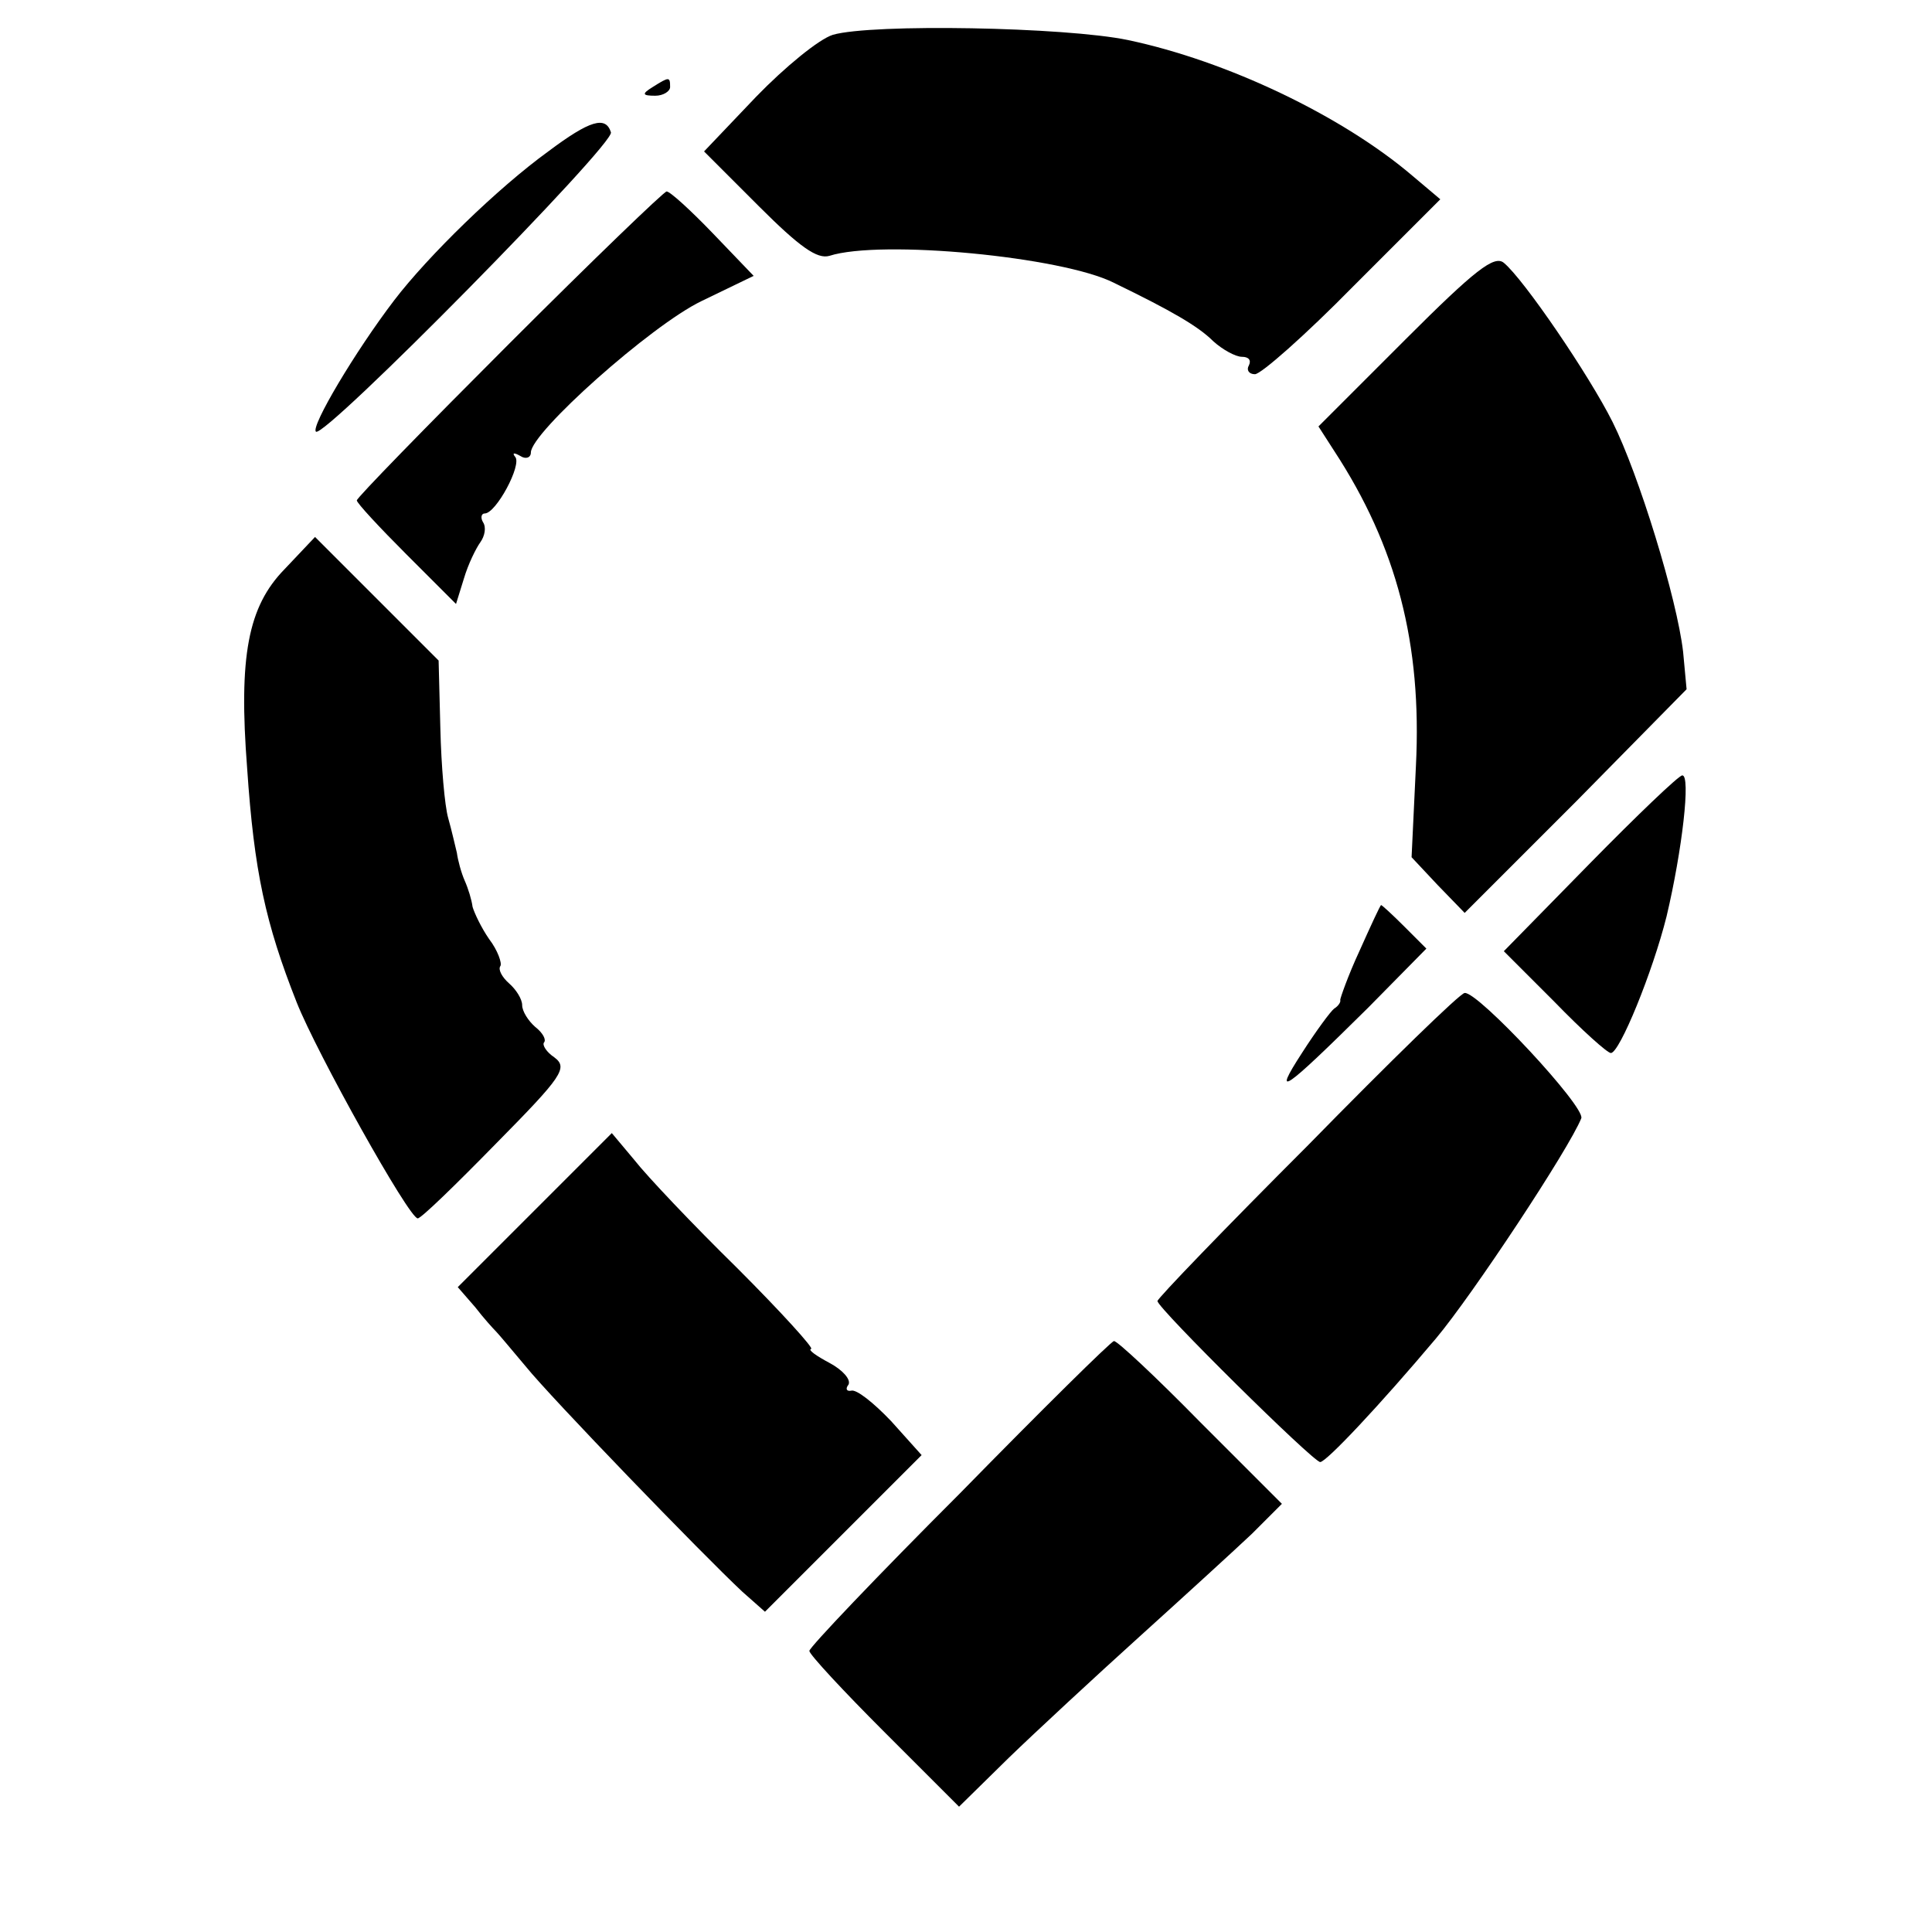 <?xml version="1.0" standalone="no"?>
<!DOCTYPE svg PUBLIC "-//W3C//DTD SVG 20010904//EN"
 "http://www.w3.org/TR/2001/REC-SVG-20010904/DTD/svg10.dtd">
<svg version="1.0" xmlns="http://www.w3.org/2000/svg"
 width="222pt" height="222pt" viewBox="0 0 222 222"
 preserveAspectRatio="xMidYMid meet">
<g transform="translate(0,222) scale(0.1,-0.1)"
fill="#000000" stroke="none">
<path d="M957 2180 c-16 -5 -55 -37 -88 -71 l-60 -63 63 -63 c47 -47 67 -61
81 -57 59 19 268 -1 327 -31 66 -32 97 -50 114 -67 11 -10 26 -18 33 -18 8 0
11 -4 8 -10 -3 -5 0 -10 7 -10 7 0 58 45 113 101 l100 100 -32 27 c-81 69
-213 132 -327 156 -72 15 -294 19 -339 6z"/>
<path d="M750 2120 c-13 -8 -12 -10 3 -10 9 0 17 5 17 10 0 12 -1 12 -20 0z"/>
<path d="M630 2046 c-58 -42 -138 -120 -177 -171 -45 -59 -96 -145 -90 -151 9
-9 344 331 339 344 -6 19 -24 14 -72 -22z"/>
<path d="M585 1825 c-96 -96 -175 -177 -175 -180 0 -3 26 -31 57 -62 l57 -57
9 29 c5 17 14 35 19 42 5 7 7 17 3 23 -3 5 -2 10 2 10 13 0 43 56 35 65 -4 5
-1 5 6 1 6 -4 12 -2 12 4 0 23 138 146 196 174 l60 29 -47 49 c-25 26 -49 48
-53 48 -3 0 -85 -79 -181 -175z"/>
<path d="M1615 1830 l-100 -100 18 -28 c72 -110 101 -222 94 -362 l-5 -105 30
-32 31 -32 128 128 127 129 -4 43 c-7 61 -51 204 -81 264 -27 54 -102 164
-125 183 -11 9 -33 -8 -113 -88z"/>
<path d="M327 1566 c-42 -43 -53 -100 -43 -229 8 -118 21 -178 57 -269 23 -58
129 -248 139 -248 4 0 44 39 90 86 76 77 83 87 67 99 -9 6 -14 14 -12 17 3 3
-1 11 -10 18 -8 7 -15 18 -15 25 0 7 -7 18 -15 25 -8 7 -13 16 -10 20 2 3 -3
18 -13 31 -9 13 -17 30 -19 37 -1 8 -5 21 -9 30 -4 9 -8 24 -9 32 -2 8 -6 26
-10 40 -4 14 -8 60 -9 103 l-2 78 -71 71 -71 71 -35 -37z"/>
<path d="M1827 1228 l-99 -101 58 -58 c32 -33 61 -59 65 -59 10 0 48 93 64
157 18 76 28 163 18 162 -4 0 -52 -46 -106 -101z"/>
<path d="M1562 1127 c-13 -28 -22 -54 -22 -56 1 -2 -2 -7 -7 -10 -4 -3 -21
-26 -37 -51 -35 -54 -21 -44 76 52 l67 68 -25 25 c-14 14 -26 25 -27 25 -1 0
-12 -24 -25 -53z"/>
<path d="M1503 904 c-95 -95 -173 -176 -173 -179 0 -8 179 -185 187 -185 7 0
69 66 133 142 42 50 153 218 167 253 5 13 -119 146 -134 144 -5 0 -86 -79
-180 -175z"/>
<path d="M614 829 l-88 -88 20 -23 c10 -13 21 -25 24 -28 3 -3 18 -21 34 -40
29 -36 203 -216 249 -259 l26 -23 90 90 90 90 -35 39 c-20 21 -40 37 -46 35
-5 -1 -7 2 -3 7 3 6 -7 17 -22 25 -15 8 -25 15 -21 16 4 0 -34 42 -85 93 -51
50 -104 106 -118 124 l-26 31 -89 -89z"/>
<path d="M1103 504 c-95 -95 -173 -177 -173 -181 0 -4 39 -46 86 -93 l86 -86
57 56 c31 30 99 93 151 140 52 47 110 100 129 118 l34 34 -94 94 c-51 52 -96
94 -99 93 -3 0 -83 -79 -177 -175z"/>
</g>
</svg>
